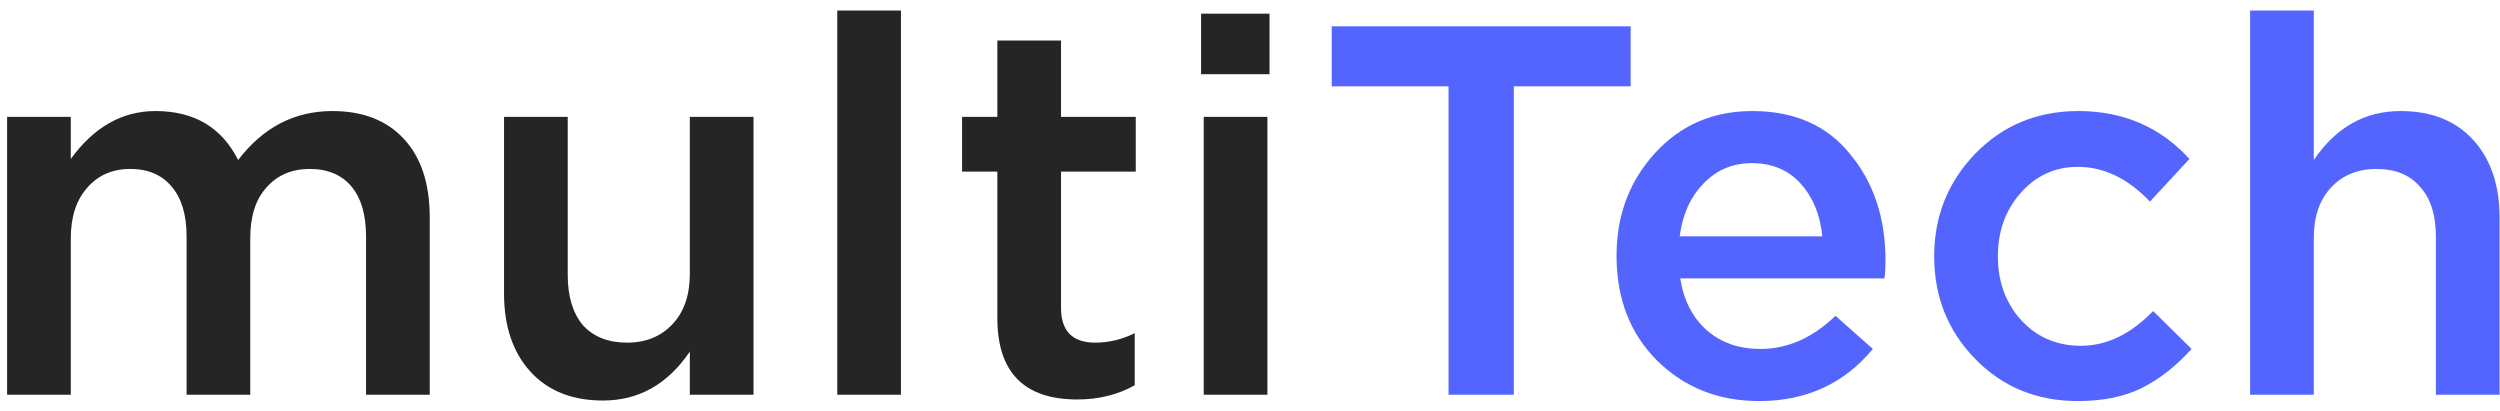 <svg width="152" height="25" viewBox="0 0 152 25" fill="none" xmlns="http://www.w3.org/2000/svg">
<path d="M0.432 24V7.104H4.304V9.664C5.712 7.723 7.429 6.752 9.456 6.752C11.803 6.752 13.477 7.744 14.48 9.728C15.995 7.744 17.904 6.752 20.208 6.752C22.064 6.752 23.515 7.317 24.56 8.448C25.605 9.579 26.128 11.168 26.128 13.216V24H22.256V14.4C22.256 13.056 21.957 12.032 21.36 11.328C20.763 10.624 19.92 10.272 18.832 10.272C17.744 10.272 16.869 10.645 16.208 11.392C15.547 12.117 15.216 13.141 15.216 14.464V24H11.344V14.368C11.344 13.067 11.045 12.064 10.448 11.36C9.851 10.635 9.008 10.272 7.92 10.272C6.832 10.272 5.957 10.656 5.296 11.424C4.635 12.171 4.304 13.195 4.304 14.496V24H0.432ZM36.662 24.352C34.785 24.352 33.313 23.765 32.246 22.592C31.18 21.419 30.646 19.84 30.646 17.856V7.104H34.518V16.704C34.518 18.027 34.828 19.051 35.446 19.776C36.086 20.48 36.982 20.832 38.134 20.832C39.265 20.832 40.182 20.459 40.886 19.712C41.59 18.965 41.942 17.941 41.942 16.64V7.104H45.814V24H41.942V21.376C40.598 23.36 38.838 24.352 36.662 24.352ZM50.906 24V0.64H54.778V24H50.906ZM65.502 24.288C62.26 24.288 60.638 22.635 60.638 19.328V10.432H58.494V7.104H60.638V2.464H64.51V7.104H69.054V10.432H64.51V18.72C64.51 20.128 65.204 20.832 66.59 20.832C67.422 20.832 68.222 20.64 68.99 20.256V23.424C67.966 24 66.804 24.288 65.502 24.288ZM73.027 4.512V0.832H77.187V4.512H73.027ZM73.187 24V7.104H77.059V24H73.187Z" fill="#252525"/>
<path d="M88.072 24V5.248H80.968V1.6H99.144V5.248H92.04V24H88.072ZM106.957 24.384C104.483 24.384 102.413 23.563 100.749 21.92C99.107 20.277 98.285 18.155 98.285 15.552C98.285 13.099 99.064 11.019 100.621 9.312C102.179 7.605 104.152 6.752 106.541 6.752C109.101 6.752 111.085 7.627 112.493 9.376C113.923 11.104 114.637 13.259 114.637 15.84C114.637 16.309 114.616 16.672 114.573 16.928H102.157C102.371 18.272 102.915 19.328 103.789 20.096C104.664 20.843 105.741 21.216 107.021 21.216C108.685 21.216 110.211 20.544 111.597 19.2L113.869 21.216C112.12 23.328 109.816 24.384 106.957 24.384ZM102.125 14.368H110.797C110.669 13.067 110.232 12 109.485 11.168C108.739 10.336 107.747 9.92 106.509 9.92C105.336 9.92 104.355 10.336 103.565 11.168C102.776 11.979 102.296 13.045 102.125 14.368ZM126.334 24.384C123.838 24.384 121.758 23.531 120.094 21.824C118.43 20.117 117.598 18.037 117.598 15.584C117.598 13.152 118.43 11.072 120.094 9.344C121.779 7.616 123.87 6.752 126.366 6.752C129.096 6.752 131.347 7.723 133.118 9.664L130.718 12.256C129.374 10.848 127.912 10.144 126.334 10.144C124.947 10.144 123.784 10.677 122.846 11.744C121.928 12.789 121.47 14.069 121.47 15.584C121.47 17.12 121.939 18.411 122.878 19.456C123.838 20.501 125.054 21.024 126.526 21.024C128.083 21.024 129.544 20.32 130.91 18.912L133.246 21.216C132.328 22.24 131.326 23.029 130.238 23.584C129.171 24.117 127.87 24.384 126.334 24.384ZM136.807 24V0.64H140.679V9.728C142.023 7.744 143.783 6.752 145.959 6.752C147.836 6.752 149.308 7.339 150.375 8.512C151.442 9.685 151.975 11.264 151.975 13.248V24H148.103V14.4C148.103 13.077 147.783 12.064 147.143 11.36C146.524 10.635 145.639 10.272 144.487 10.272C143.356 10.272 142.439 10.645 141.735 11.392C141.031 12.139 140.679 13.163 140.679 14.464V24H136.807Z" fill="#5364FF"/>
</svg>
